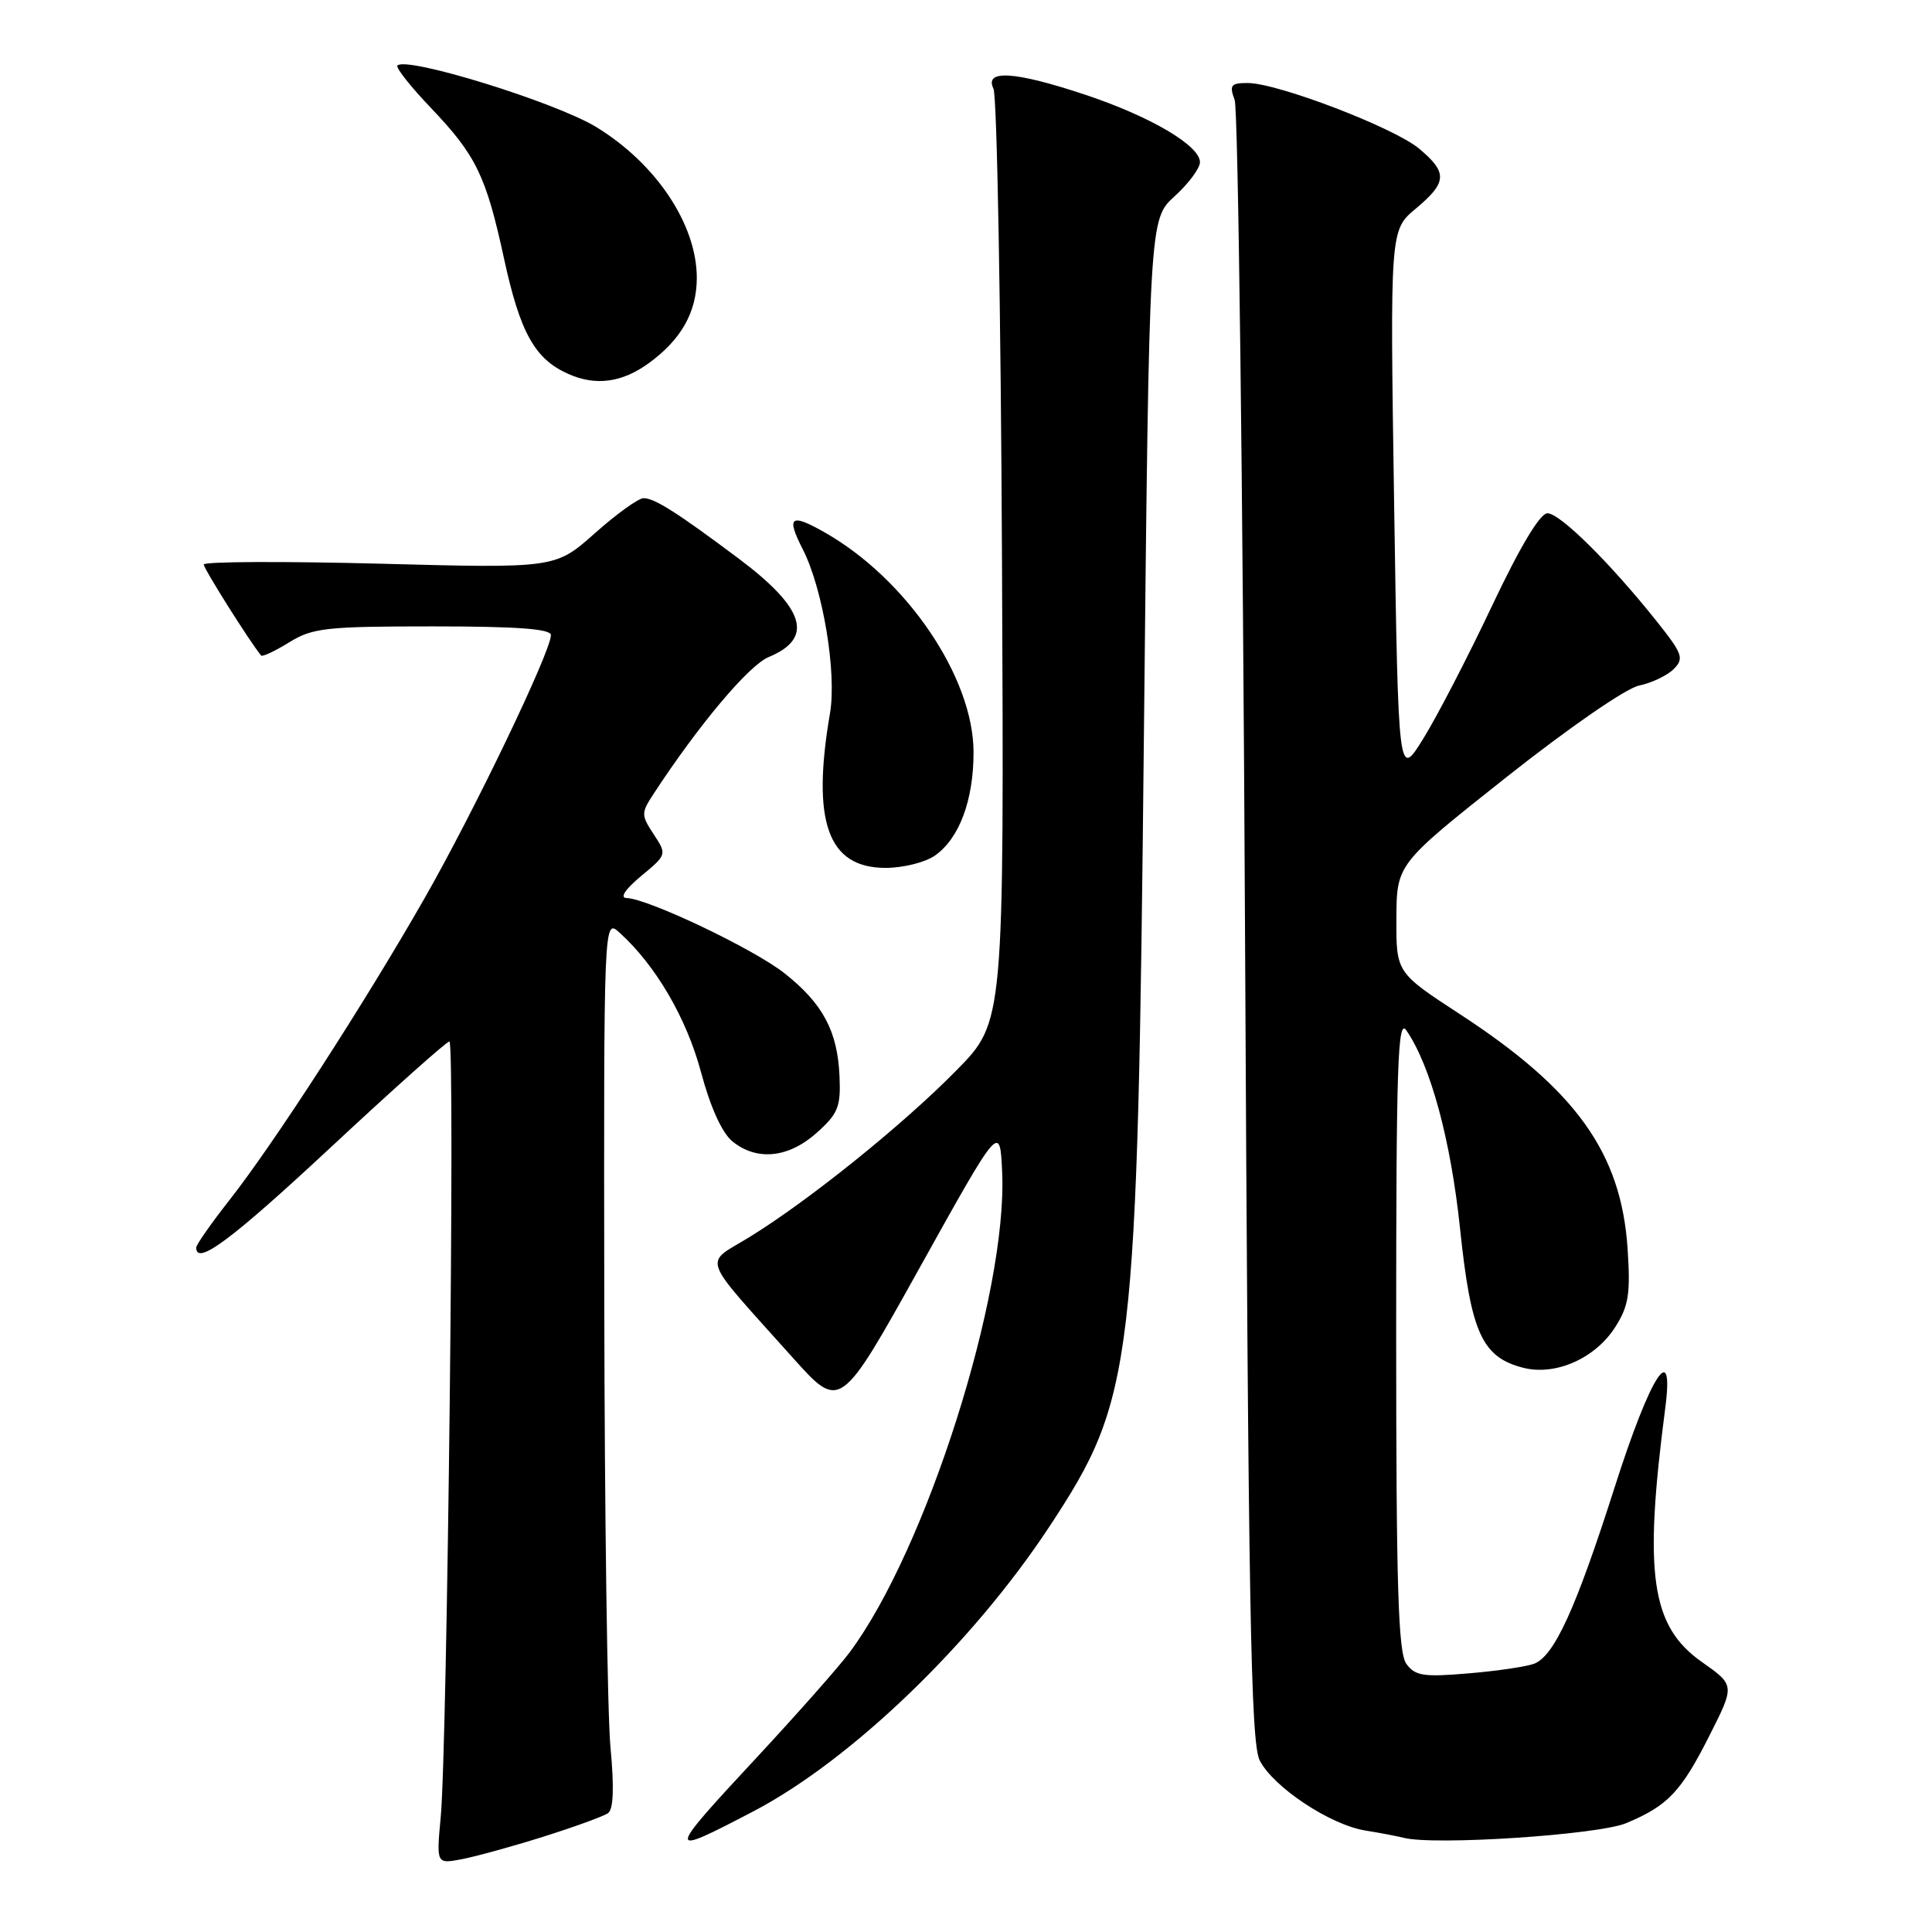 <?xml version="1.0" encoding="UTF-8" standalone="no"?>
<!DOCTYPE svg PUBLIC "-//W3C//DTD SVG 1.1//EN" "http://www.w3.org/Graphics/SVG/1.1/DTD/svg11.dtd" >
<svg xmlns="http://www.w3.org/2000/svg" xmlns:xlink="http://www.w3.org/1999/xlink" version="1.1" viewBox="0 0 256 256">
 <g >
 <path fill="currentColor"
d=" M 72.00 243.37 C 76.12 242.07 79.98 240.67 80.57 240.25 C 81.29 239.75 81.39 236.86 80.89 231.50 C 80.48 227.10 80.11 200.59 80.07 172.60 C 80.00 121.69 80.00 121.69 82.09 123.58 C 86.89 127.92 90.96 134.89 92.88 142.04 C 94.13 146.72 95.68 150.13 97.05 151.24 C 100.29 153.87 104.47 153.44 108.21 150.11 C 111.06 147.56 111.42 146.66 111.24 142.60 C 110.98 136.64 109.04 132.99 103.97 128.98 C 99.90 125.75 85.85 119.06 83.00 118.99 C 82.10 118.96 82.87 117.81 84.94 116.09 C 88.37 113.25 88.38 113.23 86.62 110.55 C 84.94 107.99 84.94 107.73 86.61 105.18 C 92.60 96.03 99.22 88.15 101.86 87.06 C 107.89 84.56 106.68 80.61 97.86 74.00 C 89.78 67.95 86.73 66.01 85.28 66.01 C 84.61 66.00 81.71 68.09 78.83 70.65 C 73.59 75.31 73.59 75.31 50.29 74.69 C 37.48 74.36 27.00 74.41 27.00 74.80 C 27.00 75.36 33.09 85.03 34.60 86.86 C 34.76 87.06 36.43 86.28 38.32 85.11 C 41.42 83.20 43.20 83.00 57.37 83.00 C 68.48 83.00 73.00 83.33 73.00 84.15 C 73.00 86.33 62.82 107.53 56.27 119.00 C 48.30 132.95 36.31 151.51 30.37 159.06 C 27.97 162.12 26.00 164.93 26.00 165.31 C 26.00 167.77 30.65 164.30 43.86 152.00 C 52.12 144.30 59.18 138.00 59.55 138.00 C 60.32 138.00 59.27 231.35 58.40 240.74 C 57.82 246.99 57.82 246.99 61.16 246.36 C 63.00 246.01 67.88 244.67 72.00 243.37 Z  M 99.85 240.00 C 112.81 233.21 128.91 217.71 139.10 202.21 C 150.27 185.21 150.71 181.49 151.58 96.78 C 152.28 29.06 152.28 29.06 155.64 26.01 C 157.49 24.33 159.00 22.29 159.00 21.49 C 159.00 19.29 152.43 15.43 143.82 12.56 C 134.49 9.45 130.38 9.18 131.64 11.75 C 132.11 12.71 132.62 40.93 132.77 74.45 C 133.05 135.40 133.05 135.40 126.77 141.79 C 119.69 149.01 107.09 159.15 99.24 163.96 C 93.22 167.65 92.63 166.03 105.08 179.94 C 111.33 186.91 111.33 186.91 121.91 167.89 C 132.50 148.87 132.50 148.87 132.79 155.32 C 133.52 171.39 122.69 205.46 112.54 219.00 C 111.10 220.92 105.66 227.07 100.46 232.67 C 88.16 245.90 88.14 246.12 99.85 240.00 Z  M 215.47 241.58 C 221.02 239.26 222.75 237.43 226.55 229.90 C 229.88 223.30 229.88 223.30 225.49 220.21 C 218.76 215.47 217.78 208.60 220.65 186.62 C 221.88 177.23 218.70 182.19 213.95 197.07 C 208.82 213.13 205.96 219.41 203.29 220.45 C 202.31 220.83 198.40 221.41 194.60 221.73 C 188.63 222.24 187.52 222.07 186.35 220.47 C 185.27 218.98 185.00 210.32 185.00 176.59 C 185.00 140.92 185.21 134.85 186.35 136.53 C 189.57 141.21 192.24 151.08 193.47 162.85 C 194.91 176.61 196.37 179.82 201.80 181.23 C 206.11 182.34 211.40 180.00 214.05 175.81 C 215.82 173.01 216.06 171.40 215.66 165.39 C 214.80 152.75 208.83 144.41 193.44 134.38 C 185.00 128.87 185.00 128.87 185.03 121.69 C 185.07 114.50 185.07 114.50 199.58 103.00 C 207.81 96.48 215.42 91.22 217.16 90.85 C 218.84 90.50 220.92 89.51 221.77 88.66 C 223.18 87.25 222.96 86.64 219.50 82.30 C 213.33 74.56 206.69 68.00 205.04 68.01 C 204.06 68.02 201.40 72.46 197.71 80.26 C 194.53 86.99 190.43 94.91 188.60 97.86 C 185.29 103.21 185.29 103.21 184.73 66.86 C 184.18 30.50 184.18 30.50 187.59 27.65 C 191.76 24.17 191.84 22.88 188.06 19.71 C 184.77 16.93 169.28 11.00 165.33 11.00 C 163.09 11.00 162.87 11.28 163.60 13.25 C 164.06 14.49 164.68 63.88 164.97 123.00 C 165.41 213.08 165.73 230.95 166.92 233.27 C 168.73 236.81 176.24 241.79 180.89 242.55 C 182.88 242.87 185.18 243.31 186.00 243.52 C 190.05 244.56 211.75 243.13 215.47 241.58 Z  M 123.88 113.37 C 127.11 111.11 129.00 106.05 129.00 99.69 C 129.00 89.78 120.15 76.71 109.25 70.53 C 104.74 67.97 104.15 68.44 106.38 72.80 C 109.04 78.02 110.89 89.16 109.98 94.50 C 107.51 108.91 109.69 115.00 117.35 115.00 C 119.66 115.00 122.60 114.27 123.88 113.37 Z  M 85.94 48.14 C 90.28 45.00 92.33 41.34 92.33 36.79 C 92.31 29.72 86.94 21.68 79.00 16.83 C 73.60 13.54 53.90 7.44 52.66 8.68 C 52.40 8.94 54.38 11.45 57.07 14.27 C 63.08 20.57 64.40 23.28 66.77 34.19 C 68.91 44.09 70.86 47.59 75.33 49.56 C 78.94 51.16 82.41 50.70 85.94 48.14 Z "/>
</g>
</svg>